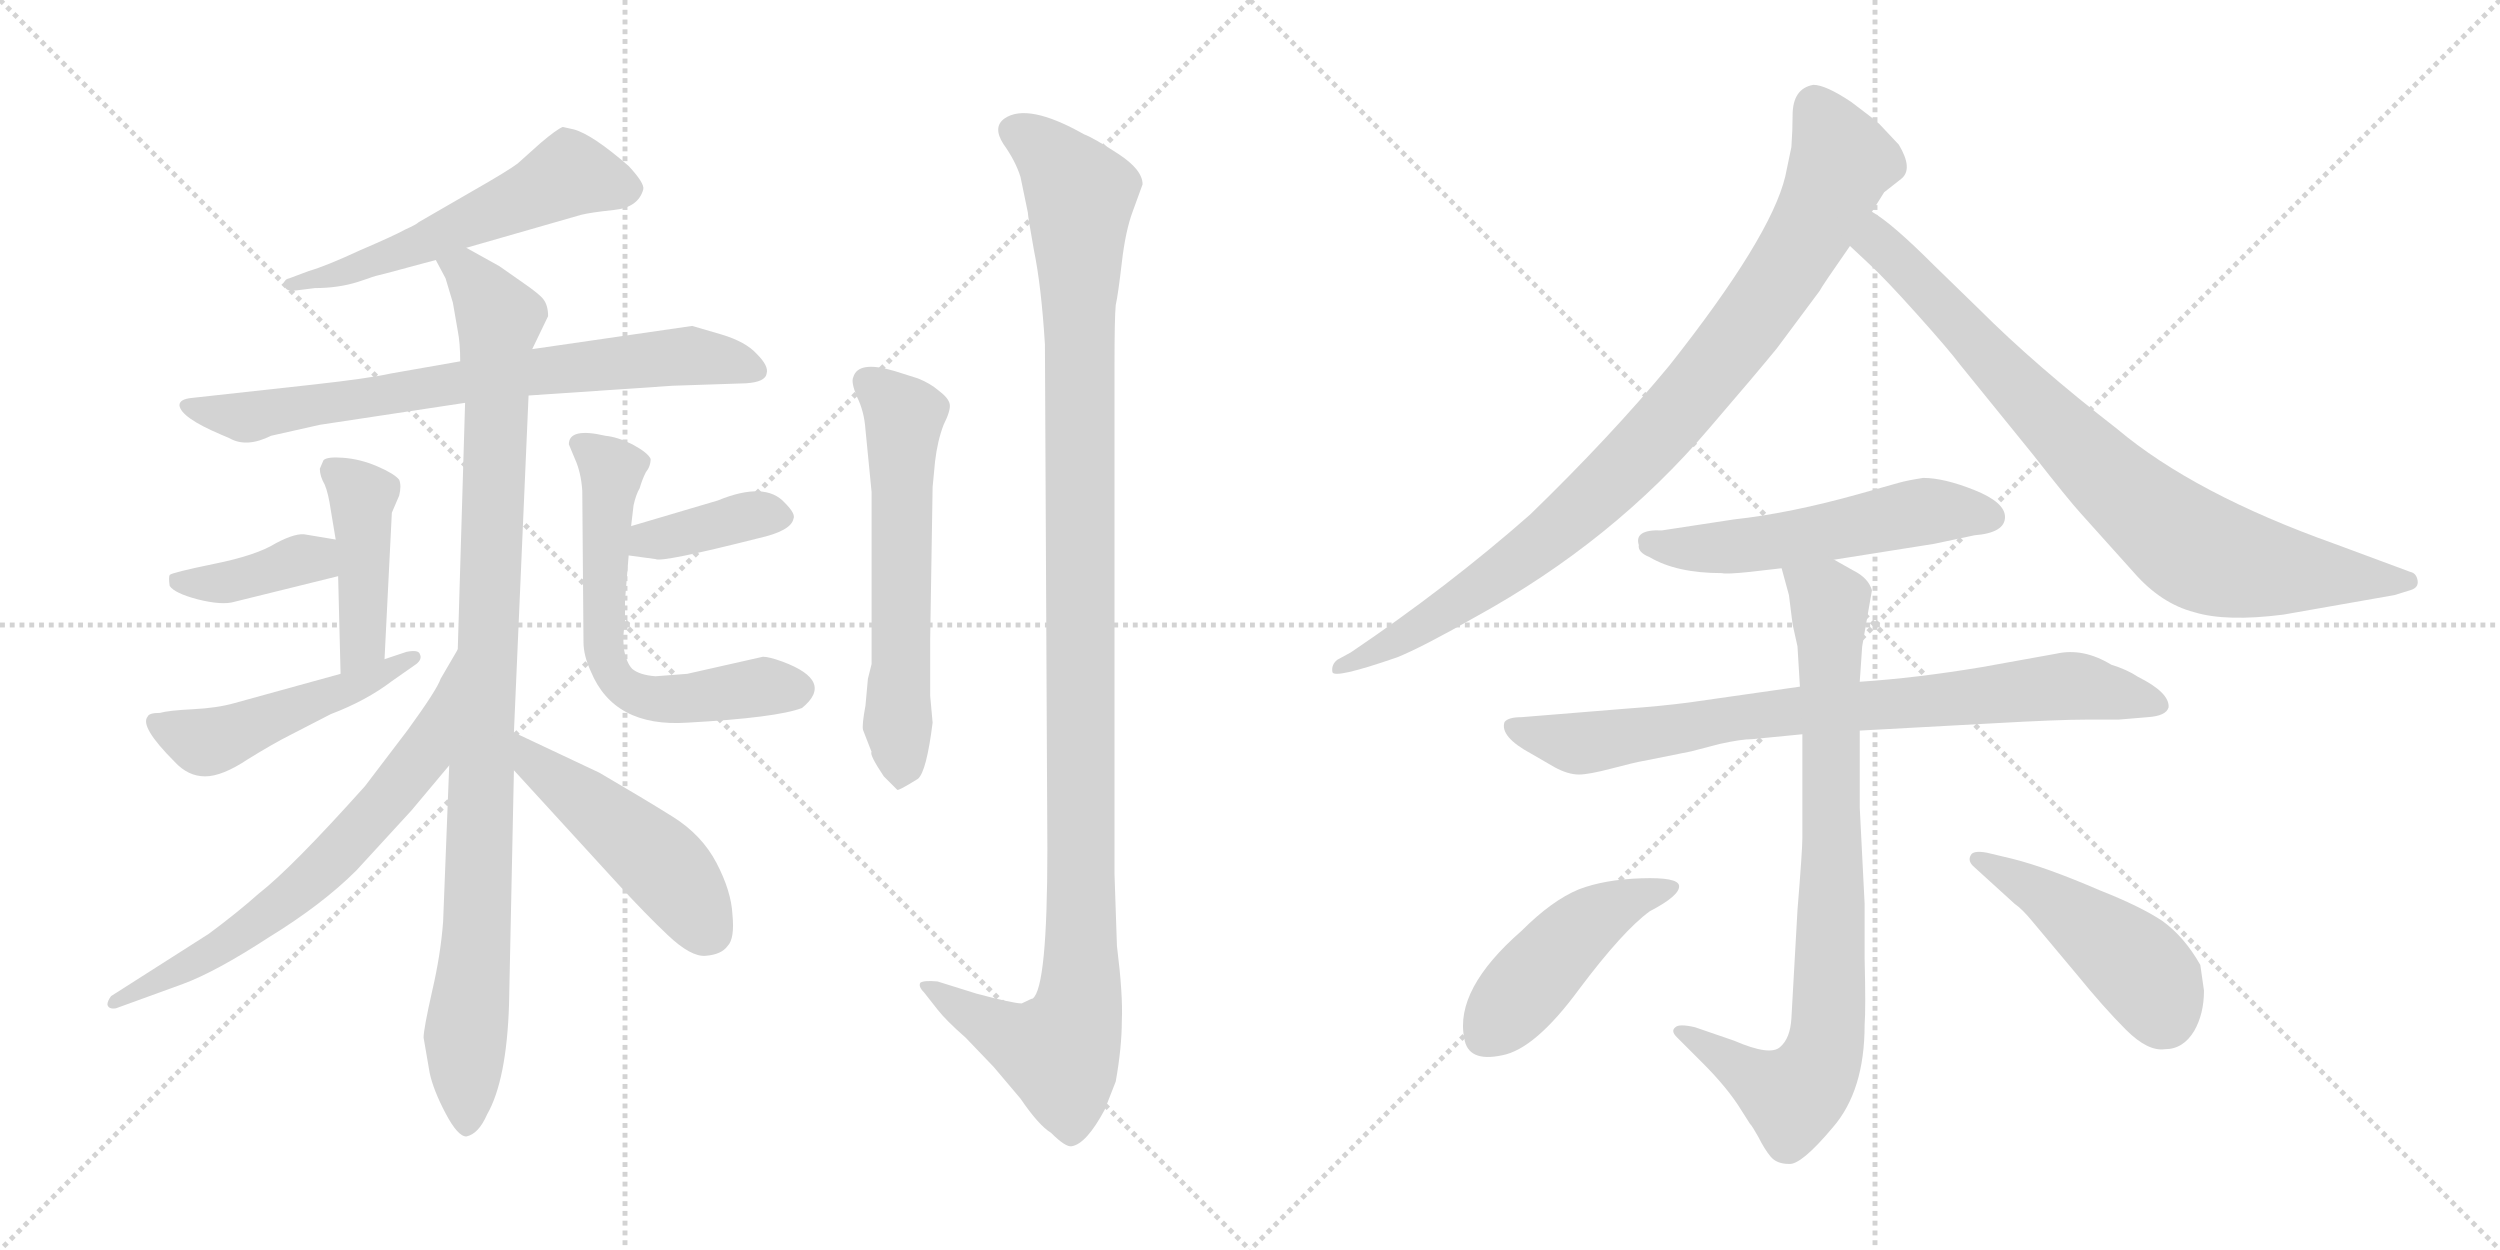 <svg version="1.1" viewBox="0 0 2048 1024" xmlns="http://www.w3.org/2000/svg">
  <g stroke="lightgray" stroke-dasharray="1,1" stroke-width="1" transform="scale(4, 4)">
    <line x1="0" y1="0" x2="256" y2="256"></line>
    <line x1="256" y1="0" x2="0" y2="256"></line>
    <line x1="128" y1="0" x2="128" y2="256"></line>
    <line x1="0" y1="128" x2="256" y2="128"></line>
    <line x1="256" y1="0" x2="512" y2="256"></line>
    <line x1="512" y1="0" x2="256" y2="256"></line>
    <line x1="384" y1="0" x2="384" y2="256"></line>
    <line x1="256" y1="128" x2="512" y2="128"></line>
  </g>
<g transform="scale(1, -1) translate(0, -850)">
   <style type="text/css">
    @keyframes keyframes0 {
      from {
       stroke: black;
       stroke-dashoffset: 552;
       stroke-width: 128;
       }
       64% {
       animation-timing-function: step-end;
       stroke: black;
       stroke-dashoffset: 0;
       stroke-width: 128;
       }
       to {
       stroke: black;
       stroke-width: 1024;
       }
       }
       #make-me-a-hanzi-animation-0 {
         animation: keyframes0 0.699s both;
         animation-delay: 0s;
         animation-timing-function: linear;
       }
    @keyframes keyframes1 {
      from {
       stroke: black;
       stroke-dashoffset: 728;
       stroke-width: 128;
       }
       70% {
       animation-timing-function: step-end;
       stroke: black;
       stroke-dashoffset: 0;
       stroke-width: 128;
       }
       to {
       stroke: black;
       stroke-width: 1024;
       }
       }
       #make-me-a-hanzi-animation-1 {
         animation: keyframes1 0.842s both;
         animation-delay: 0.699s;
         animation-timing-function: linear;
       }
    @keyframes keyframes2 {
      from {
       stroke: black;
       stroke-dashoffset: 982;
       stroke-width: 128;
       }
       76% {
       animation-timing-function: step-end;
       stroke: black;
       stroke-dashoffset: 0;
       stroke-width: 128;
       }
       to {
       stroke: black;
       stroke-width: 1024;
       }
       }
       #make-me-a-hanzi-animation-2 {
         animation: keyframes2 1.049s both;
         animation-delay: 1.542s;
         animation-timing-function: linear;
       }
    @keyframes keyframes3 {
      from {
       stroke: black;
       stroke-dashoffset: 434;
       stroke-width: 128;
       }
       59% {
       animation-timing-function: step-end;
       stroke: black;
       stroke-dashoffset: 0;
       stroke-width: 128;
       }
       to {
       stroke: black;
       stroke-width: 1024;
       }
       }
       #make-me-a-hanzi-animation-3 {
         animation: keyframes3 0.603s both;
         animation-delay: 2.591s;
         animation-timing-function: linear;
       }
    @keyframes keyframes4 {
      from {
       stroke: black;
       stroke-dashoffset: 384;
       stroke-width: 128;
       }
       56% {
       animation-timing-function: step-end;
       stroke: black;
       stroke-dashoffset: 0;
       stroke-width: 128;
       }
       to {
       stroke: black;
       stroke-width: 1024;
       }
       }
       #make-me-a-hanzi-animation-4 {
         animation: keyframes4 0.562s both;
         animation-delay: 3.194s;
         animation-timing-function: linear;
       }
    @keyframes keyframes5 {
      from {
       stroke: black;
       stroke-dashoffset: 484;
       stroke-width: 128;
       }
       61% {
       animation-timing-function: step-end;
       stroke: black;
       stroke-dashoffset: 0;
       stroke-width: 128;
       }
       to {
       stroke: black;
       stroke-width: 1024;
       }
       }
       #make-me-a-hanzi-animation-5 {
         animation: keyframes5 0.644s both;
         animation-delay: 3.757s;
         animation-timing-function: linear;
       }
    @keyframes keyframes6 {
      from {
       stroke: black;
       stroke-dashoffset: 378;
       stroke-width: 128;
       }
       55% {
       animation-timing-function: step-end;
       stroke: black;
       stroke-dashoffset: 0;
       stroke-width: 128;
       }
       to {
       stroke: black;
       stroke-width: 1024;
       }
       }
       #make-me-a-hanzi-animation-6 {
         animation: keyframes6 0.558s both;
         animation-delay: 4.4s;
         animation-timing-function: linear;
       }
    @keyframes keyframes7 {
      from {
       stroke: black;
       stroke-dashoffset: 612;
       stroke-width: 128;
       }
       67% {
       animation-timing-function: step-end;
       stroke: black;
       stroke-dashoffset: 0;
       stroke-width: 128;
       }
       to {
       stroke: black;
       stroke-width: 1024;
       }
       }
       #make-me-a-hanzi-animation-7 {
         animation: keyframes7 0.748s both;
         animation-delay: 4.958s;
         animation-timing-function: linear;
       }
    @keyframes keyframes8 {
      from {
       stroke: black;
       stroke-dashoffset: 654;
       stroke-width: 128;
       }
       68% {
       animation-timing-function: step-end;
       stroke: black;
       stroke-dashoffset: 0;
       stroke-width: 128;
       }
       to {
       stroke: black;
       stroke-width: 1024;
       }
       }
       #make-me-a-hanzi-animation-8 {
         animation: keyframes8 0.782s both;
         animation-delay: 5.706s;
         animation-timing-function: linear;
       }
    @keyframes keyframes9 {
      from {
       stroke: black;
       stroke-dashoffset: 477;
       stroke-width: 128;
       }
       61% {
       animation-timing-function: step-end;
       stroke: black;
       stroke-dashoffset: 0;
       stroke-width: 128;
       }
       to {
       stroke: black;
       stroke-width: 1024;
       }
       }
       #make-me-a-hanzi-animation-9 {
         animation: keyframes9 0.638s both;
         animation-delay: 6.488s;
         animation-timing-function: linear;
       }
    @keyframes keyframes10 {
      from {
       stroke: black;
       stroke-dashoffset: 595;
       stroke-width: 128;
       }
       66% {
       animation-timing-function: step-end;
       stroke: black;
       stroke-dashoffset: 0;
       stroke-width: 128;
       }
       to {
       stroke: black;
       stroke-width: 1024;
       }
       }
       #make-me-a-hanzi-animation-10 {
         animation: keyframes10 0.734s both;
         animation-delay: 7.126s;
         animation-timing-function: linear;
       }
    @keyframes keyframes11 {
      from {
       stroke: black;
       stroke-dashoffset: 1159;
       stroke-width: 128;
       }
       79% {
       animation-timing-function: step-end;
       stroke: black;
       stroke-dashoffset: 0;
       stroke-width: 128;
       }
       to {
       stroke: black;
       stroke-width: 1024;
       }
       }
       #make-me-a-hanzi-animation-11 {
         animation: keyframes11 1.193s both;
         animation-delay: 7.861s;
         animation-timing-function: linear;
       }
    @keyframes keyframes12 {
      from {
       stroke: black;
       stroke-dashoffset: 906;
       stroke-width: 128;
       }
       75% {
       animation-timing-function: step-end;
       stroke: black;
       stroke-dashoffset: 0;
       stroke-width: 128;
       }
       to {
       stroke: black;
       stroke-width: 1024;
       }
       }
       #make-me-a-hanzi-animation-12 {
         animation: keyframes12 0.987s both;
         animation-delay: 9.054s;
         animation-timing-function: linear;
       }
    @keyframes keyframes13 {
      from {
       stroke: black;
       stroke-dashoffset: 814;
       stroke-width: 128;
       }
       73% {
       animation-timing-function: step-end;
       stroke: black;
       stroke-dashoffset: 0;
       stroke-width: 128;
       }
       to {
       stroke: black;
       stroke-width: 1024;
       }
       }
       #make-me-a-hanzi-animation-13 {
         animation: keyframes13 0.912s both;
         animation-delay: 10.041s;
         animation-timing-function: linear;
       }
    @keyframes keyframes14 {
      from {
       stroke: black;
       stroke-dashoffset: 535;
       stroke-width: 128;
       }
       64% {
       animation-timing-function: step-end;
       stroke: black;
       stroke-dashoffset: 0;
       stroke-width: 128;
       }
       to {
       stroke: black;
       stroke-width: 1024;
       }
       }
       #make-me-a-hanzi-animation-14 {
         animation: keyframes14 0.685s both;
         animation-delay: 10.954s;
         animation-timing-function: linear;
       }
    @keyframes keyframes15 {
      from {
       stroke: black;
       stroke-dashoffset: 790;
       stroke-width: 128;
       }
       72% {
       animation-timing-function: step-end;
       stroke: black;
       stroke-dashoffset: 0;
       stroke-width: 128;
       }
       to {
       stroke: black;
       stroke-width: 1024;
       }
       }
       #make-me-a-hanzi-animation-15 {
         animation: keyframes15 0.893s both;
         animation-delay: 11.639s;
         animation-timing-function: linear;
       }
    @keyframes keyframes16 {
      from {
       stroke: black;
       stroke-dashoffset: 815;
       stroke-width: 128;
       }
       73% {
       animation-timing-function: step-end;
       stroke: black;
       stroke-dashoffset: 0;
       stroke-width: 128;
       }
       to {
       stroke: black;
       stroke-width: 1024;
       }
       }
       #make-me-a-hanzi-animation-16 {
         animation: keyframes16 0.913s both;
         animation-delay: 12.532s;
         animation-timing-function: linear;
       }
    @keyframes keyframes17 {
      from {
       stroke: black;
       stroke-dashoffset: 457;
       stroke-width: 128;
       }
       60% {
       animation-timing-function: step-end;
       stroke: black;
       stroke-dashoffset: 0;
       stroke-width: 128;
       }
       to {
       stroke: black;
       stroke-width: 1024;
       }
       }
       #make-me-a-hanzi-animation-17 {
         animation: keyframes17 0.622s both;
         animation-delay: 13.445s;
         animation-timing-function: linear;
       }
    @keyframes keyframes18 {
      from {
       stroke: black;
       stroke-dashoffset: 460;
       stroke-width: 128;
       }
       60% {
       animation-timing-function: step-end;
       stroke: black;
       stroke-dashoffset: 0;
       stroke-width: 128;
       }
       to {
       stroke: black;
       stroke-width: 1024;
       }
       }
       #make-me-a-hanzi-animation-18 {
         animation: keyframes18 0.624s both;
         animation-delay: 14.067s;
         animation-timing-function: linear;
       }
</style>
<path d="M 242.0 612.0 L 258.0 614.0 Q 277.0 614.0 293.0 619.0 L 302.0 622.0 Q 307.0 624.0 316.0 626.0 L 357.0 637.0 L 382.0 647.0 L 476.0 674.0 Q 484.0 676.0 503.0 678.0 Q 523.0 680.0 527.0 695.0 Q 528.0 700.0 515.0 714.0 Q 485.0 740.0 470.0 744.0 L 461.0 746.0 Q 456.0 744.0 443.0 733.0 L 424.0 716.0 Q 416.0 710.0 388.0 694.0 L 343.0 668.0 Q 341.0 666.0 332.0 662.0 Q 323.0 657.0 295.0 645.0 Q 267.0 632.0 253.0 628.0 L 237.0 622.0 Q 232.0 621.0 233.0 616.0 Q 234.0 611.0 242.0 612.0 Z" fill="lightgray"></path> 
<path d="M 377.0 554.0 L 320.0 544.0 Q 302.0 540.0 257.0 535.0 L 157.0 524.0 Q 147.0 523.0 147.0 518.0 Q 148.0 508.0 181.0 494.0 L 188.0 491.0 Q 202.0 483.0 222.0 493.0 L 262.0 502.0 L 381.0 520.0 L 433.0 526.0 L 551.0 534.0 L 611.0 536.0 Q 627.0 537.0 628.0 544.0 Q 630.0 550.0 620.0 560.0 Q 611.0 570.0 591.0 576.0 L 567.0 583.0 L 436.0 564.0 L 377.0 554.0 Z" fill="lightgray"></path> 
<path d="M 357.0 637.0 L 365.0 622.0 L 371.0 602.0 L 375.0 579.0 Q 377.0 569.0 377.0 554.0 L 381.0 520.0 L 375.0 318.0 L 368.0 223.0 L 363.0 95.0 Q 361.0 68.0 354.0 38.0 Q 347.0 7.0 347.0 0.0 L 352.0 -29.0 Q 355.0 -43.0 365.0 -62.0 Q 375.0 -81.0 382.0 -81.0 Q 392.0 -79.0 399.0 -63.0 Q 415.0 -35.0 417.0 27.0 L 421.0 219.0 L 421.0 250.0 L 433.0 526.0 L 436.0 564.0 L 449.0 591.0 Q 449.0 600.0 445.0 605.0 Q 442.0 609.0 429.0 618.0 L 409.0 632.0 L 382.0 647.0 C 356.0 662.0 344.0 664.0 357.0 637.0 Z" fill="lightgray"></path> 
<path d="M 265.0 473.0 L 262.0 466.0 Q 262.0 460.0 266.0 453.0 Q 269.0 446.0 271.0 432.0 L 275.0 408.0 L 277.0 378.0 L 279.0 298.0 C 280.0 268.0 314.0 280.0 315.0 310.0 L 321.0 430.0 L 327.0 444.0 Q 329.0 452.0 327.0 457.0 Q 323.0 462.0 309.0 468.0 Q 295.0 474.0 281.0 475.0 Q 268.0 476.0 265.0 473.0 Z" fill="lightgray"></path> 
<path d="M 275.0 408.0 L 251.0 412.0 Q 243.0 414.0 226.0 405.0 Q 210.0 395.0 175.0 388.0 Q 141.0 381.0 139.0 379.0 Q 138.0 377.0 139.0 370.0 Q 143.0 364.0 162.0 359.0 Q 182.0 354.0 192.0 357.0 L 277.0 378.0 C 306.0 385.0 305.0 403.0 275.0 408.0 Z" fill="lightgray"></path> 
<path d="M 279.0 298.0 L 192.0 274.0 Q 178.0 270.0 158.0 269.0 Q 138.0 268.0 131.0 266.0 Q 122.0 266.0 121.0 263.0 Q 114.0 255.0 143.0 226.0 Q 154.0 214.0 168.0 214.0 Q 182.0 214.0 203.0 228.0 Q 224.0 241.0 238.0 248.0 L 271.0 265.0 Q 300.0 276.0 321.0 292.0 L 341.0 306.0 Q 346.0 310.0 344.0 314.0 Q 343.0 318.0 333.0 316.0 L 315.0 310.0 L 279.0 298.0 Z" fill="lightgray"></path> 
<path d="M 515.0 395.0 L 537.0 392.0 Q 542.0 389.0 621.0 409.0 Q 648.0 415.0 650.0 425.0 Q 652.0 429.0 643.0 438.0 Q 627.0 456.0 588.0 440.0 L 517.0 419.0 C 488.0 410.0 485.0 399.0 515.0 395.0 Z" fill="lightgray"></path> 
<path d="M 466.0 486.0 L 471.0 474.0 Q 476.0 463.0 477.0 448.0 L 478.0 324.0 Q 478.0 313.0 484.0 300.0 Q 503.0 254.0 563.0 258.0 Q 636.0 262.0 657.0 270.0 Q 684.0 292.0 641.0 308.0 Q 630.0 312.0 625.0 312.0 L 563.0 298.0 L 537.0 296.0 Q 524.0 297.0 518.0 302.0 Q 513.0 307.0 511.0 319.0 Q 510.0 331.0 512.0 339.0 L 512.0 358.0 L 515.0 395.0 L 517.0 419.0 L 519.0 436.0 Q 521.0 445.0 524.0 450.0 Q 526.0 457.0 529.0 463.0 Q 533.0 468.0 533.0 474.0 Q 531.0 479.0 518.0 486.0 Q 506.0 492.0 496.0 493.0 Q 466.0 500.0 466.0 486.0 Z" fill="lightgray"></path> 
<path d="M 375.0 318.0 L 361.0 294.0 Q 358.0 285.0 334.0 252.0 L 299.0 206.0 Q 239.0 139.0 212.0 118.0 Q 194.0 102.0 171.0 85.0 L 91.0 34.0 Q 88.0 30.0 88.0 27.0 Q 89.0 23.0 95.0 24.0 L 150.0 44.0 Q 177.0 54.0 220.0 82.0 Q 264.0 109.0 292.0 137.0 L 337.0 186.0 L 368.0 223.0 C 387.0 246.0 390.0 344.0 375.0 318.0 Z" fill="lightgray"></path> 
<path d="M 421.0 219.0 L 507.0 125.0 Q 529.0 101.0 547.0 84.0 Q 566.0 66.0 578.0 67.0 Q 591.0 68.0 596.0 75.0 Q 602.0 81.0 600.0 101.0 Q 599.0 120.0 587.0 143.0 Q 575.0 166.0 551.0 181.0 Q 527.0 196.0 491.0 217.0 L 421.0 250.0 C 394.0 263.0 401.0 241.0 421.0 219.0 Z" fill="lightgray"></path> 
<path d="M 764.0 451.0 L 766.0 472.0 Q 768.0 489.0 773.0 502.0 Q 779.0 514.0 778.0 519.0 Q 777.0 524.0 769.0 530.0 Q 762.0 536.0 752.0 540.0 L 733.0 546.0 Q 703.0 555.0 699.0 541.0 Q 697.0 537.0 702.0 525.0 Q 708.0 513.0 709.0 498.0 L 714.0 447.0 L 714.0 306.0 L 711.0 294.0 L 709.0 272.0 Q 706.0 256.0 707.0 252.0 L 714.0 234.0 Q 712.0 232.0 724.0 214.0 L 735.0 203.0 Q 736.0 202.0 752.0 212.0 Q 759.0 218.0 764.0 258.0 L 762.0 280.0 L 762.0 326.0 L 764.0 451.0 Z" fill="lightgray"></path> 
<path d="M 915.0 75.0 L 913.0 134.0 L 913.0 550.0 Q 913.0 590.0 914.0 600.0 Q 916.0 609.0 919.0 635.0 Q 922.0 661.0 928.0 677.0 L 936.0 699.0 Q 936.0 711.0 916.0 724.0 Q 896.0 737.0 888.0 740.0 Q 842.0 766.0 823.0 753.0 Q 813.0 746.0 822.0 732.0 Q 832.0 718.0 836.0 705.0 L 842.0 676.0 Q 842.0 673.0 847.0 645.0 Q 853.0 616.0 856.0 568.0 L 858.0 154.0 Q 858.0 41.0 846.0 32.0 Q 845.0 32.0 837.0 28.0 Q 830.0 28.0 800.0 36.0 L 768.0 46.0 Q 757.0 47.0 754.0 45.0 Q 752.0 42.0 757.0 37.0 L 768.0 23.0 Q 775.0 14.0 791.0 0.0 L 814.0 -24.0 L 836.0 -50.0 Q 851.0 -72.0 861.0 -78.0 Q 873.0 -90.0 878.0 -89.0 Q 890.0 -87.0 905.0 -59.0 L 914.0 -36.0 Q 919.0 -8.0 919.0 14.0 Q 920.0 35.0 915.0 75.0 Z" fill="lightgray"></path> 
<path d="M 1468.5 755.5 Q 1468.5 743.5 1467.5 729.5 L 1462.5 705.5 Q 1450.5 655.5 1367.5 550.5 Q 1319.5 492.5 1253.5 428.5 Q 1186.5 369.5 1106.5 315.5 L 1095.5 309.5 Q 1090.5 305.5 1091.5 299.5 Q 1092.5 293.5 1144.5 311.5 Q 1164.5 319.5 1208.5 344.5 Q 1321.5 406.5 1400.5 499.5 Q 1437.5 542.5 1455.5 564.5 L 1490.5 611.5 Q 1492.5 615.5 1515.5 648.5 L 1533.5 676.5 L 1543.5 692.5 L 1557.5 703.5 Q 1567.5 711.5 1555.5 731.5 L 1539.5 748.5 Q 1536.5 751.5 1516.5 766.5 Q 1495.5 780.5 1485.5 780.5 Q 1468.5 777.5 1468.5 755.5 Z" fill="lightgray"></path> 
<path d="M 1515.5 648.5 L 1531.5 633.5 Q 1544.5 621.5 1570.5 592.5 Q 1596.5 563.5 1605.5 551.5 L 1665.5 477.5 Q 1694.5 440.5 1704.5 429.5 L 1748.5 380.5 Q 1770.5 355.5 1797.5 348.5 Q 1823.5 340.5 1870.5 346.5 L 1961.5 362.5 L 1974.5 366.5 Q 1981.5 368.5 1980.5 374.5 Q 1979.5 380.5 1974.5 381.5 L 1912.5 404.5 Q 1797.5 445.5 1734.5 498.5 Q 1667.5 550.5 1621.5 596.5 L 1584.5 632.5 Q 1549.5 667.5 1533.5 676.5 C 1509.5 693.5 1493.5 669.5 1515.5 648.5 Z" fill="lightgray"></path> 
<path d="M 1502.5 391.5 L 1584.5 404.5 L 1617.5 411.5 Q 1642.5 413.5 1642.5 426.5 Q 1642.5 438.5 1617.5 448.5 Q 1592.5 458.5 1575.5 458.5 Q 1562.5 456.5 1555.5 454.5 L 1523.5 445.5 Q 1466.5 429.5 1420.5 424.5 L 1361.5 415.5 Q 1338.5 416.5 1342.5 403.5 Q 1341.5 397.5 1351.5 393.5 Q 1373.5 380.5 1410.5 380.5 Q 1414.5 379.5 1433.5 381.5 L 1459.5 384.5 L 1502.5 391.5 Z" fill="lightgray"></path> 
<path d="M 1523.5 251.5 L 1633.5 257.5 Q 1686.5 260.5 1709.5 260.5 L 1735.5 260.5 L 1759.5 262.5 Q 1774.5 263.5 1776.5 270.5 Q 1777.5 282.5 1751.5 295.5 Q 1742.5 301.5 1729.5 305.5 Q 1706.5 319.5 1684.5 314.5 L 1623.5 303.5 Q 1569.5 294.5 1523.5 291.5 L 1474.5 287.5 L 1383.5 274.5 Q 1360.5 271.5 1332.5 269.5 L 1246.5 262.5 Q 1235.5 262.5 1232.5 258.5 Q 1228.5 246.5 1254.5 232.5 L 1273.5 221.5 Q 1284.5 215.5 1293.5 215.5 Q 1301.5 215.5 1320.5 220.5 Q 1339.5 225.5 1345.5 226.5 L 1385.5 234.5 L 1408.5 240.5 Q 1426.5 244.5 1435.5 244.5 L 1476.5 248.5 L 1523.5 251.5 Z" fill="lightgray"></path> 
<path d="M 1472.5 104.5 L 1467.5 15.5 Q 1466.5 -0.5 1458.5 -7.5 Q 1450.5 -15.5 1420.5 -2.5 L 1388.5 8.5 Q 1375.5 11.5 1372.5 8.5 Q 1368.5 5.5 1373.5 0.5 L 1394.5 -20.5 Q 1415.5 -41.5 1426.5 -59.5 L 1433.5 -70.5 Q 1435.5 -72.5 1440.5 -81.5 Q 1445.5 -91.5 1450.5 -97.5 Q 1455.5 -103.5 1465.5 -103.5 Q 1475.5 -104.5 1501.5 -73.5 Q 1527.5 -43.5 1527.5 10.5 Q 1528.5 23.5 1527.5 64.5 L 1527.5 109.5 L 1523.5 188.5 L 1523.5 251.5 L 1523.5 291.5 L 1525.5 320.5 L 1533.5 366.5 Q 1530.5 376.5 1518.5 382.5 L 1502.5 391.5 C 1476.5 406.5 1451.5 413.5 1459.5 384.5 L 1465.5 362.5 L 1468.5 338.5 L 1472.5 320.5 L 1474.5 287.5 L 1476.5 248.5 L 1476.5 163.5 Q 1476.5 153.5 1472.5 104.5 Z" fill="lightgray"></path> 
<path d="M 1351.5 103.5 Q 1376.5 116.5 1375.5 124.5 Q 1374.5 131.5 1344.5 130.5 Q 1314.5 129.5 1293.5 121.5 Q 1271.5 112.5 1246.5 87.5 Q 1191.5 39.5 1199.5 -0.5 Q 1202.5 -20.5 1230.5 -14.5 Q 1257.5 -9.5 1293.5 39.5 Q 1329.5 87.5 1351.5 103.5 Z" fill="lightgray"></path> 
<path d="M 1805.5 38.5 L 1802.5 59.5 Q 1789.5 82.5 1771.5 95.5 Q 1753.5 107.5 1720.5 120.5 Q 1676.5 139.5 1648.5 146.5 L 1627.5 151.5 Q 1616.5 153.5 1614.5 149.5 Q 1611.5 144.5 1617.5 139.5 L 1650.5 109.5 Q 1656.5 105.5 1665.5 94.5 L 1701.5 51.5 Q 1723.5 24.5 1741.5 6.5 Q 1759.5 -11.5 1773.5 -9.5 Q 1788.5 -9.5 1797.5 5.5 Q 1805.5 19.5 1805.5 38.5 Z" fill="lightgray"></path> 
      <clipPath id="make-me-a-hanzi-clip-0">
      <path d="M 242.0 612.0 L 258.0 614.0 Q 277.0 614.0 293.0 619.0 L 302.0 622.0 Q 307.0 624.0 316.0 626.0 L 357.0 637.0 L 382.0 647.0 L 476.0 674.0 Q 484.0 676.0 503.0 678.0 Q 523.0 680.0 527.0 695.0 Q 528.0 700.0 515.0 714.0 Q 485.0 740.0 470.0 744.0 L 461.0 746.0 Q 456.0 744.0 443.0 733.0 L 424.0 716.0 Q 416.0 710.0 388.0 694.0 L 343.0 668.0 Q 341.0 666.0 332.0 662.0 Q 323.0 657.0 295.0 645.0 Q 267.0 632.0 253.0 628.0 L 237.0 622.0 Q 232.0 621.0 233.0 616.0 Q 234.0 611.0 242.0 612.0 Z" fill="lightgray"></path>
      </clipPath>
      <path clip-path="url(#make-me-a-hanzi-clip-0)" d="M 515.0 695.0 L 467.0 708.0 L 333.0 645.0 L 239.0 617.0 " fill="none" id="make-me-a-hanzi-animation-0" stroke-dasharray="424 848" stroke-linecap="round"></path>

      <clipPath id="make-me-a-hanzi-clip-1">
      <path d="M 377.0 554.0 L 320.0 544.0 Q 302.0 540.0 257.0 535.0 L 157.0 524.0 Q 147.0 523.0 147.0 518.0 Q 148.0 508.0 181.0 494.0 L 188.0 491.0 Q 202.0 483.0 222.0 493.0 L 262.0 502.0 L 381.0 520.0 L 433.0 526.0 L 551.0 534.0 L 611.0 536.0 Q 627.0 537.0 628.0 544.0 Q 630.0 550.0 620.0 560.0 Q 611.0 570.0 591.0 576.0 L 567.0 583.0 L 436.0 564.0 L 377.0 554.0 Z" fill="lightgray"></path>
      </clipPath>
      <path clip-path="url(#make-me-a-hanzi-clip-1)" d="M 154.0 517.0 L 209.0 509.0 L 417.0 543.0 L 563.0 559.0 L 620.0 546.0 " fill="none" id="make-me-a-hanzi-animation-1" stroke-dasharray="600 1200" stroke-linecap="round"></path>

      <clipPath id="make-me-a-hanzi-clip-2">
      <path d="M 357.0 637.0 L 365.0 622.0 L 371.0 602.0 L 375.0 579.0 Q 377.0 569.0 377.0 554.0 L 381.0 520.0 L 375.0 318.0 L 368.0 223.0 L 363.0 95.0 Q 361.0 68.0 354.0 38.0 Q 347.0 7.0 347.0 0.0 L 352.0 -29.0 Q 355.0 -43.0 365.0 -62.0 Q 375.0 -81.0 382.0 -81.0 Q 392.0 -79.0 399.0 -63.0 Q 415.0 -35.0 417.0 27.0 L 421.0 219.0 L 421.0 250.0 L 433.0 526.0 L 436.0 564.0 L 449.0 591.0 Q 449.0 600.0 445.0 605.0 Q 442.0 609.0 429.0 618.0 L 409.0 632.0 L 382.0 647.0 C 356.0 662.0 344.0 664.0 357.0 637.0 Z" fill="lightgray"></path>
      </clipPath>
      <path clip-path="url(#make-me-a-hanzi-clip-2)" d="M 365.0 636.0 L 381.0 629.0 L 409.0 585.0 L 392.0 109.0 L 381.0 -2.0 L 383.0 -71.0 " fill="none" id="make-me-a-hanzi-animation-2" stroke-dasharray="854 1708" stroke-linecap="round"></path>

      <clipPath id="make-me-a-hanzi-clip-3">
      <path d="M 265.0 473.0 L 262.0 466.0 Q 262.0 460.0 266.0 453.0 Q 269.0 446.0 271.0 432.0 L 275.0 408.0 L 277.0 378.0 L 279.0 298.0 C 280.0 268.0 314.0 280.0 315.0 310.0 L 321.0 430.0 L 327.0 444.0 Q 329.0 452.0 327.0 457.0 Q 323.0 462.0 309.0 468.0 Q 295.0 474.0 281.0 475.0 Q 268.0 476.0 265.0 473.0 Z" fill="lightgray"></path>
      </clipPath>
      <path clip-path="url(#make-me-a-hanzi-clip-3)" d="M 270.0 467.0 L 296.0 443.0 L 297.0 324.0 L 283.0 305.0 " fill="none" id="make-me-a-hanzi-animation-3" stroke-dasharray="306 612" stroke-linecap="round"></path>

      <clipPath id="make-me-a-hanzi-clip-4">
      <path d="M 275.0 408.0 L 251.0 412.0 Q 243.0 414.0 226.0 405.0 Q 210.0 395.0 175.0 388.0 Q 141.0 381.0 139.0 379.0 Q 138.0 377.0 139.0 370.0 Q 143.0 364.0 162.0 359.0 Q 182.0 354.0 192.0 357.0 L 277.0 378.0 C 306.0 385.0 305.0 403.0 275.0 408.0 Z" fill="lightgray"></path>
      </clipPath>
      <path clip-path="url(#make-me-a-hanzi-clip-4)" d="M 144.0 375.0 L 195.0 374.0 L 247.0 392.0 L 268.0 385.0 " fill="none" id="make-me-a-hanzi-animation-4" stroke-dasharray="256 512" stroke-linecap="round"></path>

      <clipPath id="make-me-a-hanzi-clip-5">
      <path d="M 279.0 298.0 L 192.0 274.0 Q 178.0 270.0 158.0 269.0 Q 138.0 268.0 131.0 266.0 Q 122.0 266.0 121.0 263.0 Q 114.0 255.0 143.0 226.0 Q 154.0 214.0 168.0 214.0 Q 182.0 214.0 203.0 228.0 Q 224.0 241.0 238.0 248.0 L 271.0 265.0 Q 300.0 276.0 321.0 292.0 L 341.0 306.0 Q 346.0 310.0 344.0 314.0 Q 343.0 318.0 333.0 316.0 L 315.0 310.0 L 279.0 298.0 Z" fill="lightgray"></path>
      </clipPath>
      <path clip-path="url(#make-me-a-hanzi-clip-5)" d="M 128.0 259.0 L 149.0 247.0 L 174.0 243.0 L 286.0 285.0 L 338.0 312.0 " fill="none" id="make-me-a-hanzi-animation-5" stroke-dasharray="356 712" stroke-linecap="round"></path>

      <clipPath id="make-me-a-hanzi-clip-6">
      <path d="M 515.0 395.0 L 537.0 392.0 Q 542.0 389.0 621.0 409.0 Q 648.0 415.0 650.0 425.0 Q 652.0 429.0 643.0 438.0 Q 627.0 456.0 588.0 440.0 L 517.0 419.0 C 488.0 410.0 485.0 399.0 515.0 395.0 Z" fill="lightgray"></path>
      </clipPath>
      <path clip-path="url(#make-me-a-hanzi-clip-6)" d="M 521.0 401.0 L 616.0 428.0 L 639.0 428.0 " fill="none" id="make-me-a-hanzi-animation-6" stroke-dasharray="250 500" stroke-linecap="round"></path>

      <clipPath id="make-me-a-hanzi-clip-7">
      <path d="M 466.0 486.0 L 471.0 474.0 Q 476.0 463.0 477.0 448.0 L 478.0 324.0 Q 478.0 313.0 484.0 300.0 Q 503.0 254.0 563.0 258.0 Q 636.0 262.0 657.0 270.0 Q 684.0 292.0 641.0 308.0 Q 630.0 312.0 625.0 312.0 L 563.0 298.0 L 537.0 296.0 Q 524.0 297.0 518.0 302.0 Q 513.0 307.0 511.0 319.0 Q 510.0 331.0 512.0 339.0 L 512.0 358.0 L 515.0 395.0 L 517.0 419.0 L 519.0 436.0 Q 521.0 445.0 524.0 450.0 Q 526.0 457.0 529.0 463.0 Q 533.0 468.0 533.0 474.0 Q 531.0 479.0 518.0 486.0 Q 506.0 492.0 496.0 493.0 Q 466.0 500.0 466.0 486.0 Z" fill="lightgray"></path>
      </clipPath>
      <path clip-path="url(#make-me-a-hanzi-clip-7)" d="M 477.0 484.0 L 502.0 465.0 L 493.0 332.0 L 507.0 290.0 L 539.0 277.0 L 622.0 288.0 L 651.0 285.0 " fill="none" id="make-me-a-hanzi-animation-7" stroke-dasharray="484 968" stroke-linecap="round"></path>

      <clipPath id="make-me-a-hanzi-clip-8">
      <path d="M 375.0 318.0 L 361.0 294.0 Q 358.0 285.0 334.0 252.0 L 299.0 206.0 Q 239.0 139.0 212.0 118.0 Q 194.0 102.0 171.0 85.0 L 91.0 34.0 Q 88.0 30.0 88.0 27.0 Q 89.0 23.0 95.0 24.0 L 150.0 44.0 Q 177.0 54.0 220.0 82.0 Q 264.0 109.0 292.0 137.0 L 337.0 186.0 L 368.0 223.0 C 387.0 246.0 390.0 344.0 375.0 318.0 Z" fill="lightgray"></path>
      </clipPath>
      <path clip-path="url(#make-me-a-hanzi-clip-8)" d="M 367.0 298.0 L 347.0 233.0 L 264.0 138.0 L 189.0 79.0 L 93.0 29.0 " fill="none" id="make-me-a-hanzi-animation-8" stroke-dasharray="526 1052" stroke-linecap="round"></path>

      <clipPath id="make-me-a-hanzi-clip-9">
      <path d="M 421.0 219.0 L 507.0 125.0 Q 529.0 101.0 547.0 84.0 Q 566.0 66.0 578.0 67.0 Q 591.0 68.0 596.0 75.0 Q 602.0 81.0 600.0 101.0 Q 599.0 120.0 587.0 143.0 Q 575.0 166.0 551.0 181.0 Q 527.0 196.0 491.0 217.0 L 421.0 250.0 C 394.0 263.0 401.0 241.0 421.0 219.0 Z" fill="lightgray"></path>
      </clipPath>
      <path clip-path="url(#make-me-a-hanzi-clip-9)" d="M 426.0 242.0 L 438.0 224.0 L 542.0 142.0 L 581.0 87.0 " fill="none" id="make-me-a-hanzi-animation-9" stroke-dasharray="349 698" stroke-linecap="round"></path>

      <clipPath id="make-me-a-hanzi-clip-10">
      <path d="M 764.0 451.0 L 766.0 472.0 Q 768.0 489.0 773.0 502.0 Q 779.0 514.0 778.0 519.0 Q 777.0 524.0 769.0 530.0 Q 762.0 536.0 752.0 540.0 L 733.0 546.0 Q 703.0 555.0 699.0 541.0 Q 697.0 537.0 702.0 525.0 Q 708.0 513.0 709.0 498.0 L 714.0 447.0 L 714.0 306.0 L 711.0 294.0 L 709.0 272.0 Q 706.0 256.0 707.0 252.0 L 714.0 234.0 Q 712.0 232.0 724.0 214.0 L 735.0 203.0 Q 736.0 202.0 752.0 212.0 Q 759.0 218.0 764.0 258.0 L 762.0 280.0 L 762.0 326.0 L 764.0 451.0 Z" fill="lightgray"></path>
      </clipPath>
      <path clip-path="url(#make-me-a-hanzi-clip-10)" d="M 710.0 538.0 L 741.0 504.0 L 735.0 257.0 L 739.0 221.0 L 734.0 213.0 " fill="none" id="make-me-a-hanzi-animation-10" stroke-dasharray="467 934" stroke-linecap="round"></path>

      <clipPath id="make-me-a-hanzi-clip-11">
      <path d="M 915.0 75.0 L 913.0 134.0 L 913.0 550.0 Q 913.0 590.0 914.0 600.0 Q 916.0 609.0 919.0 635.0 Q 922.0 661.0 928.0 677.0 L 936.0 699.0 Q 936.0 711.0 916.0 724.0 Q 896.0 737.0 888.0 740.0 Q 842.0 766.0 823.0 753.0 Q 813.0 746.0 822.0 732.0 Q 832.0 718.0 836.0 705.0 L 842.0 676.0 Q 842.0 673.0 847.0 645.0 Q 853.0 616.0 856.0 568.0 L 858.0 154.0 Q 858.0 41.0 846.0 32.0 Q 845.0 32.0 837.0 28.0 Q 830.0 28.0 800.0 36.0 L 768.0 46.0 Q 757.0 47.0 754.0 45.0 Q 752.0 42.0 757.0 37.0 L 768.0 23.0 Q 775.0 14.0 791.0 0.0 L 814.0 -24.0 L 836.0 -50.0 Q 851.0 -72.0 861.0 -78.0 Q 873.0 -90.0 878.0 -89.0 Q 890.0 -87.0 905.0 -59.0 L 914.0 -36.0 Q 919.0 -8.0 919.0 14.0 Q 920.0 35.0 915.0 75.0 Z" fill="lightgray"></path>
      </clipPath>
      <path clip-path="url(#make-me-a-hanzi-clip-11)" d="M 831.0 742.0 L 854.0 729.0 L 885.0 691.0 L 884.0 28.0 L 868.0 -12.0 L 830.0 0.0 L 761.0 43.0 " fill="none" id="make-me-a-hanzi-animation-11" stroke-dasharray="1031 2062" stroke-linecap="round"></path>

      <clipPath id="make-me-a-hanzi-clip-12">
      <path d="M 1468.5 755.5 Q 1468.5 743.5 1467.5 729.5 L 1462.5 705.5 Q 1450.5 655.5 1367.5 550.5 Q 1319.5 492.5 1253.5 428.5 Q 1186.5 369.5 1106.5 315.5 L 1095.5 309.5 Q 1090.5 305.5 1091.5 299.5 Q 1092.5 293.5 1144.5 311.5 Q 1164.5 319.5 1208.5 344.5 Q 1321.5 406.5 1400.5 499.5 Q 1437.5 542.5 1455.5 564.5 L 1490.5 611.5 Q 1492.5 615.5 1515.5 648.5 L 1533.5 676.5 L 1543.5 692.5 L 1557.5 703.5 Q 1567.5 711.5 1555.5 731.5 L 1539.5 748.5 Q 1536.5 751.5 1516.5 766.5 Q 1495.5 780.5 1485.5 780.5 Q 1468.5 777.5 1468.5 755.5 Z" fill="lightgray"></path>
      </clipPath>
      <path clip-path="url(#make-me-a-hanzi-clip-12)" d="M 1486.5 764.5 L 1508.5 718.5 L 1492.5 679.5 L 1452.5 612.5 L 1364.5 501.5 L 1301.5 438.5 L 1232.5 381.5 L 1130.5 315.5 L 1095.5 303.5 " fill="none" id="make-me-a-hanzi-animation-12" stroke-dasharray="778 1556" stroke-linecap="round"></path>

      <clipPath id="make-me-a-hanzi-clip-13">
      <path d="M 1515.5 648.5 L 1531.5 633.5 Q 1544.5 621.5 1570.5 592.5 Q 1596.5 563.5 1605.5 551.5 L 1665.5 477.5 Q 1694.5 440.5 1704.5 429.5 L 1748.5 380.5 Q 1770.5 355.5 1797.5 348.5 Q 1823.5 340.5 1870.5 346.5 L 1961.5 362.5 L 1974.5 366.5 Q 1981.5 368.5 1980.5 374.5 Q 1979.5 380.5 1974.5 381.5 L 1912.5 404.5 Q 1797.5 445.5 1734.5 498.5 Q 1667.5 550.5 1621.5 596.5 L 1584.5 632.5 Q 1549.5 667.5 1533.5 676.5 C 1509.5 693.5 1493.5 669.5 1515.5 648.5 Z" fill="lightgray"></path>
      </clipPath>
      <path clip-path="url(#make-me-a-hanzi-clip-13)" d="M 1534.5 669.5 L 1539.5 649.5 L 1720.5 463.5 L 1788.5 406.5 L 1813.5 393.5 L 1857.5 383.5 L 1972.5 374.5 " fill="none" id="make-me-a-hanzi-animation-13" stroke-dasharray="686 1372" stroke-linecap="round"></path>

      <clipPath id="make-me-a-hanzi-clip-14">
      <path d="M 1502.5 391.5 L 1584.5 404.5 L 1617.5 411.5 Q 1642.5 413.5 1642.5 426.5 Q 1642.5 438.5 1617.5 448.5 Q 1592.5 458.5 1575.5 458.5 Q 1562.5 456.5 1555.5 454.5 L 1523.5 445.5 Q 1466.5 429.5 1420.5 424.5 L 1361.5 415.5 Q 1338.5 416.5 1342.5 403.5 Q 1341.5 397.5 1351.5 393.5 Q 1373.5 380.5 1410.5 380.5 Q 1414.5 379.5 1433.5 381.5 L 1459.5 384.5 L 1502.5 391.5 Z" fill="lightgray"></path>
      </clipPath>
      <path clip-path="url(#make-me-a-hanzi-clip-14)" d="M 1354.5 405.5 L 1437.5 403.5 L 1579.5 431.5 L 1630.5 426.5 " fill="none" id="make-me-a-hanzi-animation-14" stroke-dasharray="407 814" stroke-linecap="round"></path>

      <clipPath id="make-me-a-hanzi-clip-15">
      <path d="M 1523.5 251.5 L 1633.5 257.5 Q 1686.5 260.5 1709.5 260.5 L 1735.5 260.5 L 1759.5 262.5 Q 1774.5 263.5 1776.5 270.5 Q 1777.5 282.5 1751.5 295.5 Q 1742.5 301.5 1729.5 305.5 Q 1706.5 319.5 1684.5 314.5 L 1623.5 303.5 Q 1569.5 294.5 1523.5 291.5 L 1474.5 287.5 L 1383.5 274.5 Q 1360.5 271.5 1332.5 269.5 L 1246.5 262.5 Q 1235.5 262.5 1232.5 258.5 Q 1228.5 246.5 1254.5 232.5 L 1273.5 221.5 Q 1284.5 215.5 1293.5 215.5 Q 1301.5 215.5 1320.5 220.5 Q 1339.5 225.5 1345.5 226.5 L 1385.5 234.5 L 1408.5 240.5 Q 1426.5 244.5 1435.5 244.5 L 1476.5 248.5 L 1523.5 251.5 Z" fill="lightgray"></path>
      </clipPath>
      <path clip-path="url(#make-me-a-hanzi-clip-15)" d="M 1241.5 255.5 L 1279.5 242.5 L 1306.5 241.5 L 1423.5 262.5 L 1701.5 288.5 L 1768.5 272.5 " fill="none" id="make-me-a-hanzi-animation-15" stroke-dasharray="662 1324" stroke-linecap="round"></path>

      <clipPath id="make-me-a-hanzi-clip-16">
      <path d="M 1472.5 104.5 L 1467.5 15.5 Q 1466.5 -0.5 1458.5 -7.5 Q 1450.5 -15.5 1420.5 -2.5 L 1388.5 8.5 Q 1375.5 11.5 1372.5 8.5 Q 1368.5 5.5 1373.5 0.5 L 1394.5 -20.5 Q 1415.5 -41.5 1426.5 -59.5 L 1433.5 -70.5 Q 1435.5 -72.5 1440.5 -81.5 Q 1445.5 -91.5 1450.5 -97.5 Q 1455.5 -103.5 1465.5 -103.5 Q 1475.5 -104.5 1501.5 -73.5 Q 1527.5 -43.5 1527.5 10.5 Q 1528.5 23.5 1527.5 64.5 L 1527.5 109.5 L 1523.5 188.5 L 1523.5 251.5 L 1523.5 291.5 L 1525.5 320.5 L 1533.5 366.5 Q 1530.5 376.5 1518.5 382.5 L 1502.5 391.5 C 1476.5 406.5 1451.5 413.5 1459.5 384.5 L 1465.5 362.5 L 1468.5 338.5 L 1472.5 320.5 L 1474.5 287.5 L 1476.5 248.5 L 1476.5 163.5 Q 1476.5 153.5 1472.5 104.5 Z" fill="lightgray"></path>
      </clipPath>
      <path clip-path="url(#make-me-a-hanzi-clip-16)" d="M 1467.5 380.5 L 1498.5 356.5 L 1501.5 163.5 L 1494.5 -10.5 L 1485.5 -31.5 L 1468.5 -48.5 L 1376.5 4.5 " fill="none" id="make-me-a-hanzi-animation-16" stroke-dasharray="687 1374" stroke-linecap="round"></path>

      <clipPath id="make-me-a-hanzi-clip-17">
      <path d="M 1351.5 103.5 Q 1376.5 116.5 1375.5 124.5 Q 1374.5 131.5 1344.5 130.5 Q 1314.5 129.5 1293.5 121.5 Q 1271.5 112.5 1246.5 87.5 Q 1191.5 39.5 1199.5 -0.5 Q 1202.5 -20.5 1230.5 -14.5 Q 1257.5 -9.5 1293.5 39.5 Q 1329.5 87.5 1351.5 103.5 Z" fill="lightgray"></path>
      </clipPath>
      <path clip-path="url(#make-me-a-hanzi-clip-17)" d="M 1368.5 122.5 L 1325.5 108.5 L 1292.5 87.5 L 1215.5 0.5 " fill="none" id="make-me-a-hanzi-animation-17" stroke-dasharray="329 658" stroke-linecap="round"></path>

      <clipPath id="make-me-a-hanzi-clip-18">
      <path d="M 1805.5 38.5 L 1802.5 59.5 Q 1789.5 82.5 1771.5 95.5 Q 1753.5 107.5 1720.5 120.5 Q 1676.5 139.5 1648.5 146.5 L 1627.5 151.5 Q 1616.5 153.5 1614.5 149.5 Q 1611.5 144.5 1617.5 139.5 L 1650.5 109.5 Q 1656.5 105.5 1665.5 94.5 L 1701.5 51.5 Q 1723.5 24.5 1741.5 6.5 Q 1759.5 -11.5 1773.5 -9.5 Q 1788.5 -9.5 1797.5 5.5 Q 1805.5 19.5 1805.5 38.5 Z" fill="lightgray"></path>
      </clipPath>
      <path clip-path="url(#make-me-a-hanzi-clip-18)" d="M 1621.5 146.5 L 1673.5 117.5 L 1745.5 63.5 L 1762.5 45.5 L 1773.5 17.5 " fill="none" id="make-me-a-hanzi-animation-18" stroke-dasharray="332 664" stroke-linecap="round"></path>

</g>
</svg>
